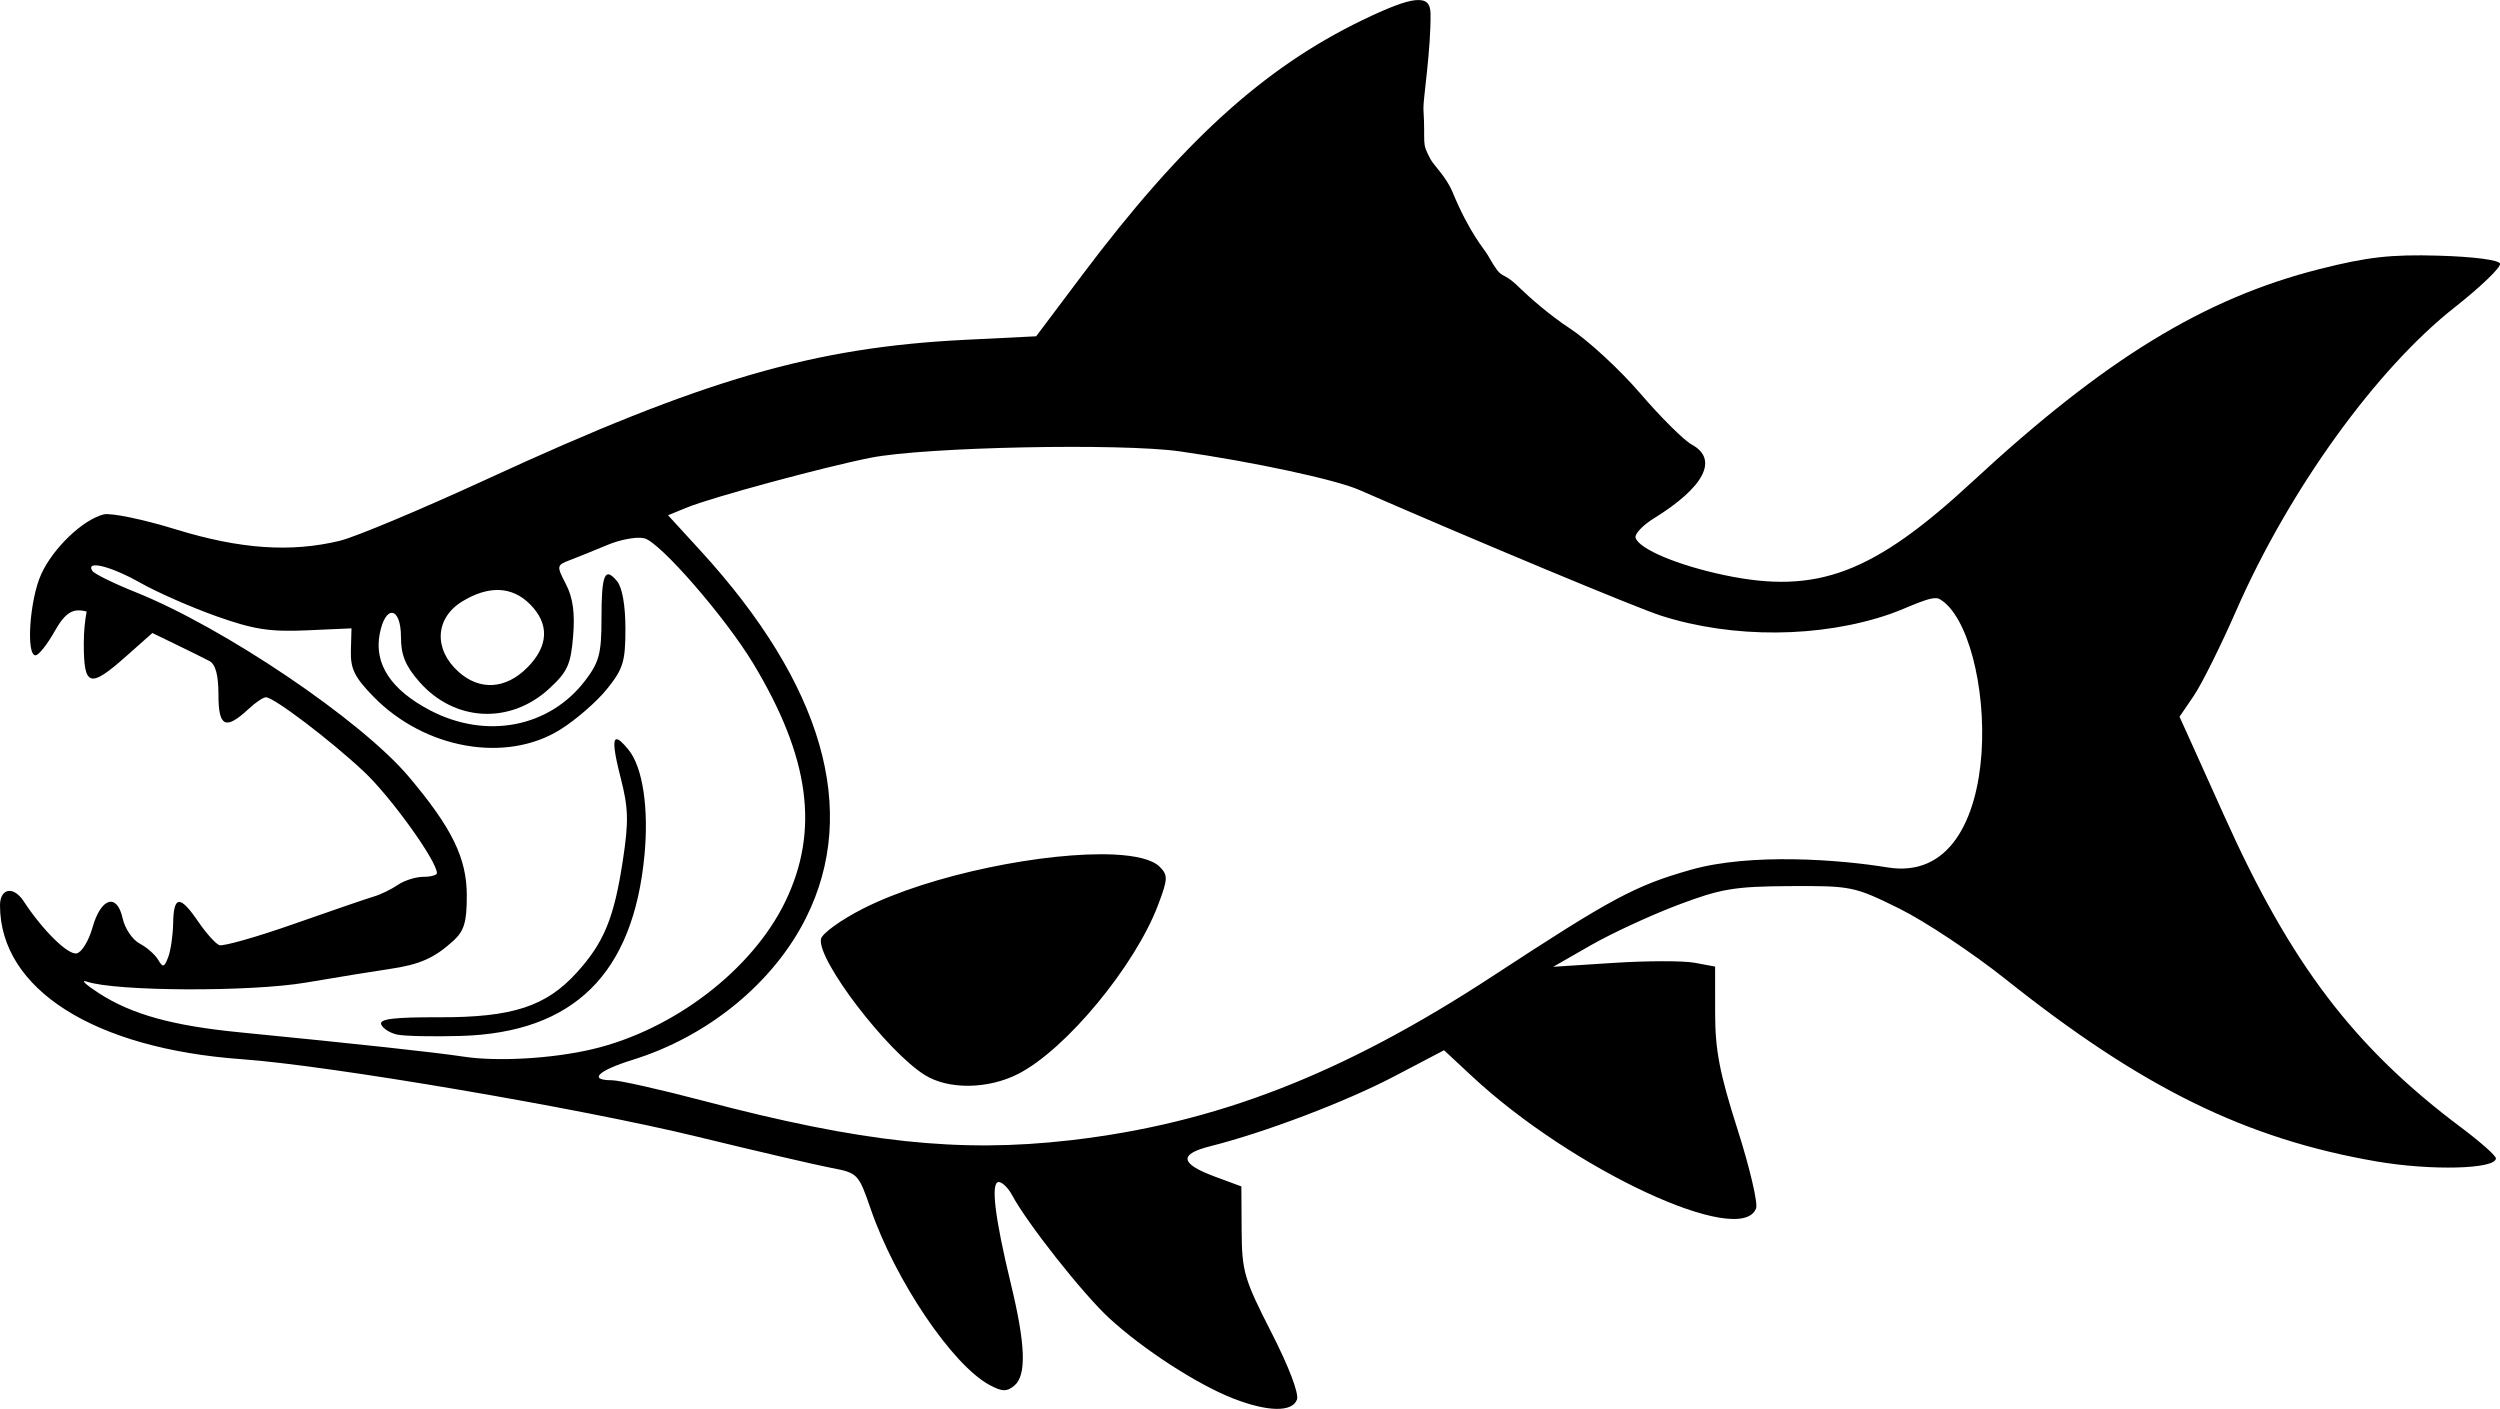 <?xml version="1.0" encoding="UTF-8" standalone="no"?>
<svg
   width="110.514mm"
   height="62.279mm"
   viewBox="0 0 110.514 62.279"
   version="1.1"
   xml:space="preserve"
   xmlns="http://www.w3.org/2000/svg"
   xmlns:svg="http://www.w3.org/2000/svg"><path
     style="fill:#000000"
     d="m 62.576,0.006 c -0.471,0.046 -1.225,0.34 -2.361,0.889 C 55.844,3.011 52.254,6.282 47.812,12.194 l -2.008,2.672 -3.125,0.155 C 35.97,15.352 31.107,16.766 21.562,21.164 c -2.91,1.341 -5.851,2.574 -6.533,2.74 -2.171,0.527 -4.42,0.371 -7.258,-0.503 -1.437,-0.443 -2.871,-0.74 -3.187,-0.661 -0.923,0.23 -2.239,1.491 -2.764,2.646 -0.507,1.116 -0.679,3.583 -0.25,3.583 0.136,0 0.512,-0.471 0.836,-1.046 0.497,-0.884 0.84,-1.045 1.424,-0.889 -0.071,0.387 -0.126,0.852 -0.126,1.407 0,1.925 0.258,2.003 1.878,0.565 l 1.153,-1.023 1.064,0.515 c 0.585,0.283 1.243,0.609 1.461,0.725 0.27,0.143 0.397,0.623 0.397,1.5 0,1.419 0.316,1.563 1.34,0.609 0.3,-0.28 0.641,-0.509 0.758,-0.509 0.35,0 2.834,1.884 4.328,3.283 1.186,1.11 3.231,3.953 3.231,4.491 0,0.09 -0.271,0.164 -0.603,0.164 -0.331,0 -0.837,0.16 -1.124,0.356 -0.287,0.196 -0.76,0.426 -1.051,0.511 -0.291,0.085 -1.882,0.631 -3.535,1.212 -1.653,0.581 -3.142,1.004 -3.307,0.94 -0.166,-0.064 -0.585,-0.532 -0.931,-1.039 -0.807,-1.182 -1.086,-1.164 -1.109,0.07 -0.01,0.546 -0.11,1.225 -0.221,1.509 -0.176,0.45 -0.234,0.464 -0.444,0.105 -0.133,-0.227 -0.5,-0.548 -0.815,-0.714 -0.316,-0.166 -0.654,-0.666 -0.752,-1.112 -0.25,-1.14 -0.963,-0.92 -1.336,0.412 -0.163,0.581 -0.476,1.091 -0.697,1.134 -0.389,0.076 -1.501,-1.019 -2.348,-2.313 C 0.593,39.151 -0.002,39.266 7.8392914e-6,40.03 0.012,43.73 4.158,46.359 10.714,46.825 c 3.818,0.271 14.938,2.164 20.108,3.423 2.619,0.638 5.293,1.26 5.942,1.383 1.152,0.219 1.192,0.261 1.725,1.812 1.09,3.166 3.616,6.905 5.257,7.783 0.556,0.298 0.76,0.303 1.09,0.029 0.549,-0.456 0.504,-1.8 -0.151,-4.505 -0.712,-2.94 -0.898,-4.498 -0.537,-4.498 0.155,0 0.423,0.263 0.595,0.584 0.667,1.246 3.129,4.364 4.291,5.434 1.499,1.38 3.881,2.924 5.469,3.546 1.528,0.598 2.613,0.62 2.829,0.057 0.1,-0.26 -0.354,-1.453 -1.133,-2.977 -1.201,-2.351 -1.3,-2.69 -1.312,-4.496 l -0.012,-1.954 -1.156,-0.427 c -1.554,-0.575 -1.624,-0.995 -0.225,-1.347 2.414,-0.608 5.995,-1.967 8.123,-3.083 l 2.218,-1.163 1.222,1.139 c 4.439,4.14 11.896,7.613 12.571,5.853 0.089,-0.232 -0.282,-1.81 -0.824,-3.506 -0.787,-2.463 -0.986,-3.496 -0.986,-5.134 l -5.2e-4,-2.049 -0.9,-0.168 c -0.495,-0.093 -2.105,-0.092 -3.579,0.004 l -2.679,0.173 1.67,-0.956 c 0.918,-0.526 2.645,-1.324 3.836,-1.775 1.906,-0.721 2.503,-0.822 4.958,-0.836 2.716,-0.016 2.846,0.011 4.841,0.996 1.127,0.557 3.245,1.965 4.706,3.128 6.021,4.796 10.609,7.05 16.385,8.047 2.414,0.417 5.277,0.342 5.277,-0.136 0,-0.118 -0.685,-0.726 -1.521,-1.352 -4.753,-3.558 -7.548,-7.235 -10.497,-13.807 -0.375,-0.837 -0.971,-2.161 -1.325,-2.942 l -0.643,-1.421 0.633,-0.93 c 0.348,-0.512 1.189,-2.202 1.87,-3.756 2.334,-5.33 6.18,-10.671 9.655,-13.407 1.157,-0.911 2.062,-1.783 2.011,-1.936 -0.054,-0.164 -1.178,-0.309 -2.717,-0.353 -2.11,-0.06 -3.143,0.056 -5.27,0.595 -5.092,1.289 -9.494,3.984 -15.323,9.382 -4.395,4.071 -6.87,5.007 -10.965,4.148 -2.067,-0.434 -3.785,-1.155 -3.939,-1.653 -0.051,-0.166 0.309,-0.549 0.799,-0.853 2.248,-1.389 2.88,-2.619 1.682,-3.269 -0.344,-0.187 -1.368,-1.204 -2.275,-2.261 -0.907,-1.057 -2.322,-2.36 -3.145,-2.896 -0.822,-0.536 -1.769,-1.36 -2.177,-1.762 -0.933,-0.919 -0.682,-0.161 -1.427,-1.469 -0.145,-0.254 -0.798,-0.956 -1.55,-2.774 -0.277,-0.67 -0.826,-1.178 -0.972,-1.45 -0.418,-0.778 -0.215,-0.604 -0.314,-2.234 -0.022,-0.364 0.336,-2.608 0.314,-4.207 -0.006,-0.438 -0.187,-0.638 -0.658,-0.591 z M 83.433,38.344 c -2.073,-0.343 -6.04,-0.649 -8.689,0.105 -2.474,0.705 -3.474,1.241 -8.763,4.703 -6.631,4.34 -12.23,6.514 -18.682,7.256 v -5.2e-4 c -4.905,0.564 -9.194,0.102 -16.211,-1.747 -1.892,-0.498 -3.707,-0.906 -4.035,-0.907 -1.061,-0.001 -0.632,-0.422 0.926,-0.907 3.339,-1.039 6.227,-3.411 7.66,-6.29 2.348,-4.719 0.743,-10.294 -4.667,-16.206 l -1.441,-1.574 0.848,-0.346 c 1.095,-0.447 6.071,-1.794 8.117,-2.197 2.407,-0.475 11.059,-0.651 13.667,-0.279 3.222,0.46 6.871,1.244 7.913,1.699 5.139,2.244 12.286,5.222 13.344,5.561 3.181,1.019 7.052,0.992 10.125,-0.069 0.834,-0.288 1.861,-0.853 2.191,-0.666 2.5,1.417 3.226,12.778 -2.304,11.864 z M 28.177,23.774 c 0.123,-0.005 0.228,0.002 0.308,0.022 0.698,0.175 3.581,3.492 4.813,5.536 2.501,4.151 2.936,7.378 1.417,10.521 -1.458,3.017 -4.93,5.676 -8.522,6.526 -1.761,0.417 -4.189,0.559 -5.689,0.332 -1.272,-0.193 -4.594,-0.554 -9.922,-1.078 -2.969,-0.292 -4.767,-0.793 -6.218,-1.733 -0.582,-0.377 -0.82,-0.605 -0.529,-0.507 1.29,0.435 7.239,0.46 9.692,0.042 1.363,-0.232 3.014,-0.501 3.669,-0.596 1.359,-0.199 1.998,-0.48 2.844,-1.25 0.479,-0.436 0.595,-0.826 0.595,-1.995 0,-1.658 -0.649,-2.988 -2.563,-5.257 -2.113,-2.503 -8.171,-6.596 -12.084,-8.162 -0.969,-0.388 -1.828,-0.812 -1.908,-0.941 -0.301,-0.487 0.818,-0.208 2.127,0.531 0.747,0.422 2.259,1.086 3.361,1.477 1.644,0.584 2.358,0.695 3.986,0.623 l 1.984,-0.088 -0.027,0.984 c -0.022,0.804 0.161,1.176 0.999,2.035 2.264,2.318 5.851,2.953 8.252,1.46 0.685,-0.426 1.614,-1.232 2.065,-1.792 0.721,-0.894 0.82,-1.216 0.82,-2.671 0,-1.025 -0.14,-1.824 -0.368,-2.099 -0.547,-0.659 -0.69,-0.314 -0.69,1.662 0,1.533 -0.101,1.915 -0.72,2.728 -1.58,2.074 -4.374,2.614 -6.847,1.322 -1.731,-0.904 -2.488,-2.044 -2.239,-3.371 0.249,-1.326 0.942,-1.23 0.942,0.13 0,0.795 0.198,1.275 0.818,1.981 1.544,1.758 3.997,1.889 5.726,0.304 0.816,-0.748 0.962,-1.065 1.066,-2.322 0.085,-1.028 -0.007,-1.703 -0.314,-2.296 -0.423,-0.818 -0.419,-0.847 0.169,-1.07 0.332,-0.126 1.079,-0.428 1.659,-0.671 0.435,-0.182 0.958,-0.303 1.326,-0.318 z m -6.105,2.308 c 0.502,0.021 0.958,0.229 1.354,0.625 0.874,0.874 0.83,1.856 -0.124,2.811 -0.953,0.953 -2.098,1.02 -3.034,0.178 -1.11,-0.998 -1.035,-2.377 0.17,-3.112 0.583,-0.355 1.132,-0.522 1.635,-0.502 z m 5.17,6.598 c -0.161,0.04 -0.09,0.591 0.197,1.712 0.341,1.331 0.357,1.919 0.095,3.639 -0.387,2.545 -0.829,3.625 -2.027,4.951 -1.365,1.511 -2.853,1.996 -6.098,1.987 -2.002,-0.005 -2.65,0.074 -2.557,0.315 0.068,0.177 0.381,0.379 0.697,0.449 v 5.1e-4 c 0.315,0.069 1.585,0.097 2.822,0.061 4.989,-0.145 7.621,-2.737 8.119,-7.994 0.196,-2.072 -0.077,-3.881 -0.702,-4.652 -0.268,-0.331 -0.449,-0.491 -0.546,-0.467 z m 21.99,5.095 c -2.935,-0.137 -8.091,0.869 -11.096,2.399 -0.967,0.492 -1.797,1.092 -1.844,1.334 -0.181,0.912 2.908,4.962 4.585,6.011 1.048,0.656 2.795,0.636 4.133,-0.047 2.108,-1.075 5.166,-4.77 6.186,-7.473 0.434,-1.15 0.44,-1.311 0.068,-1.683 -0.323,-0.323 -1.054,-0.495 -2.032,-0.541 z" /></svg>
